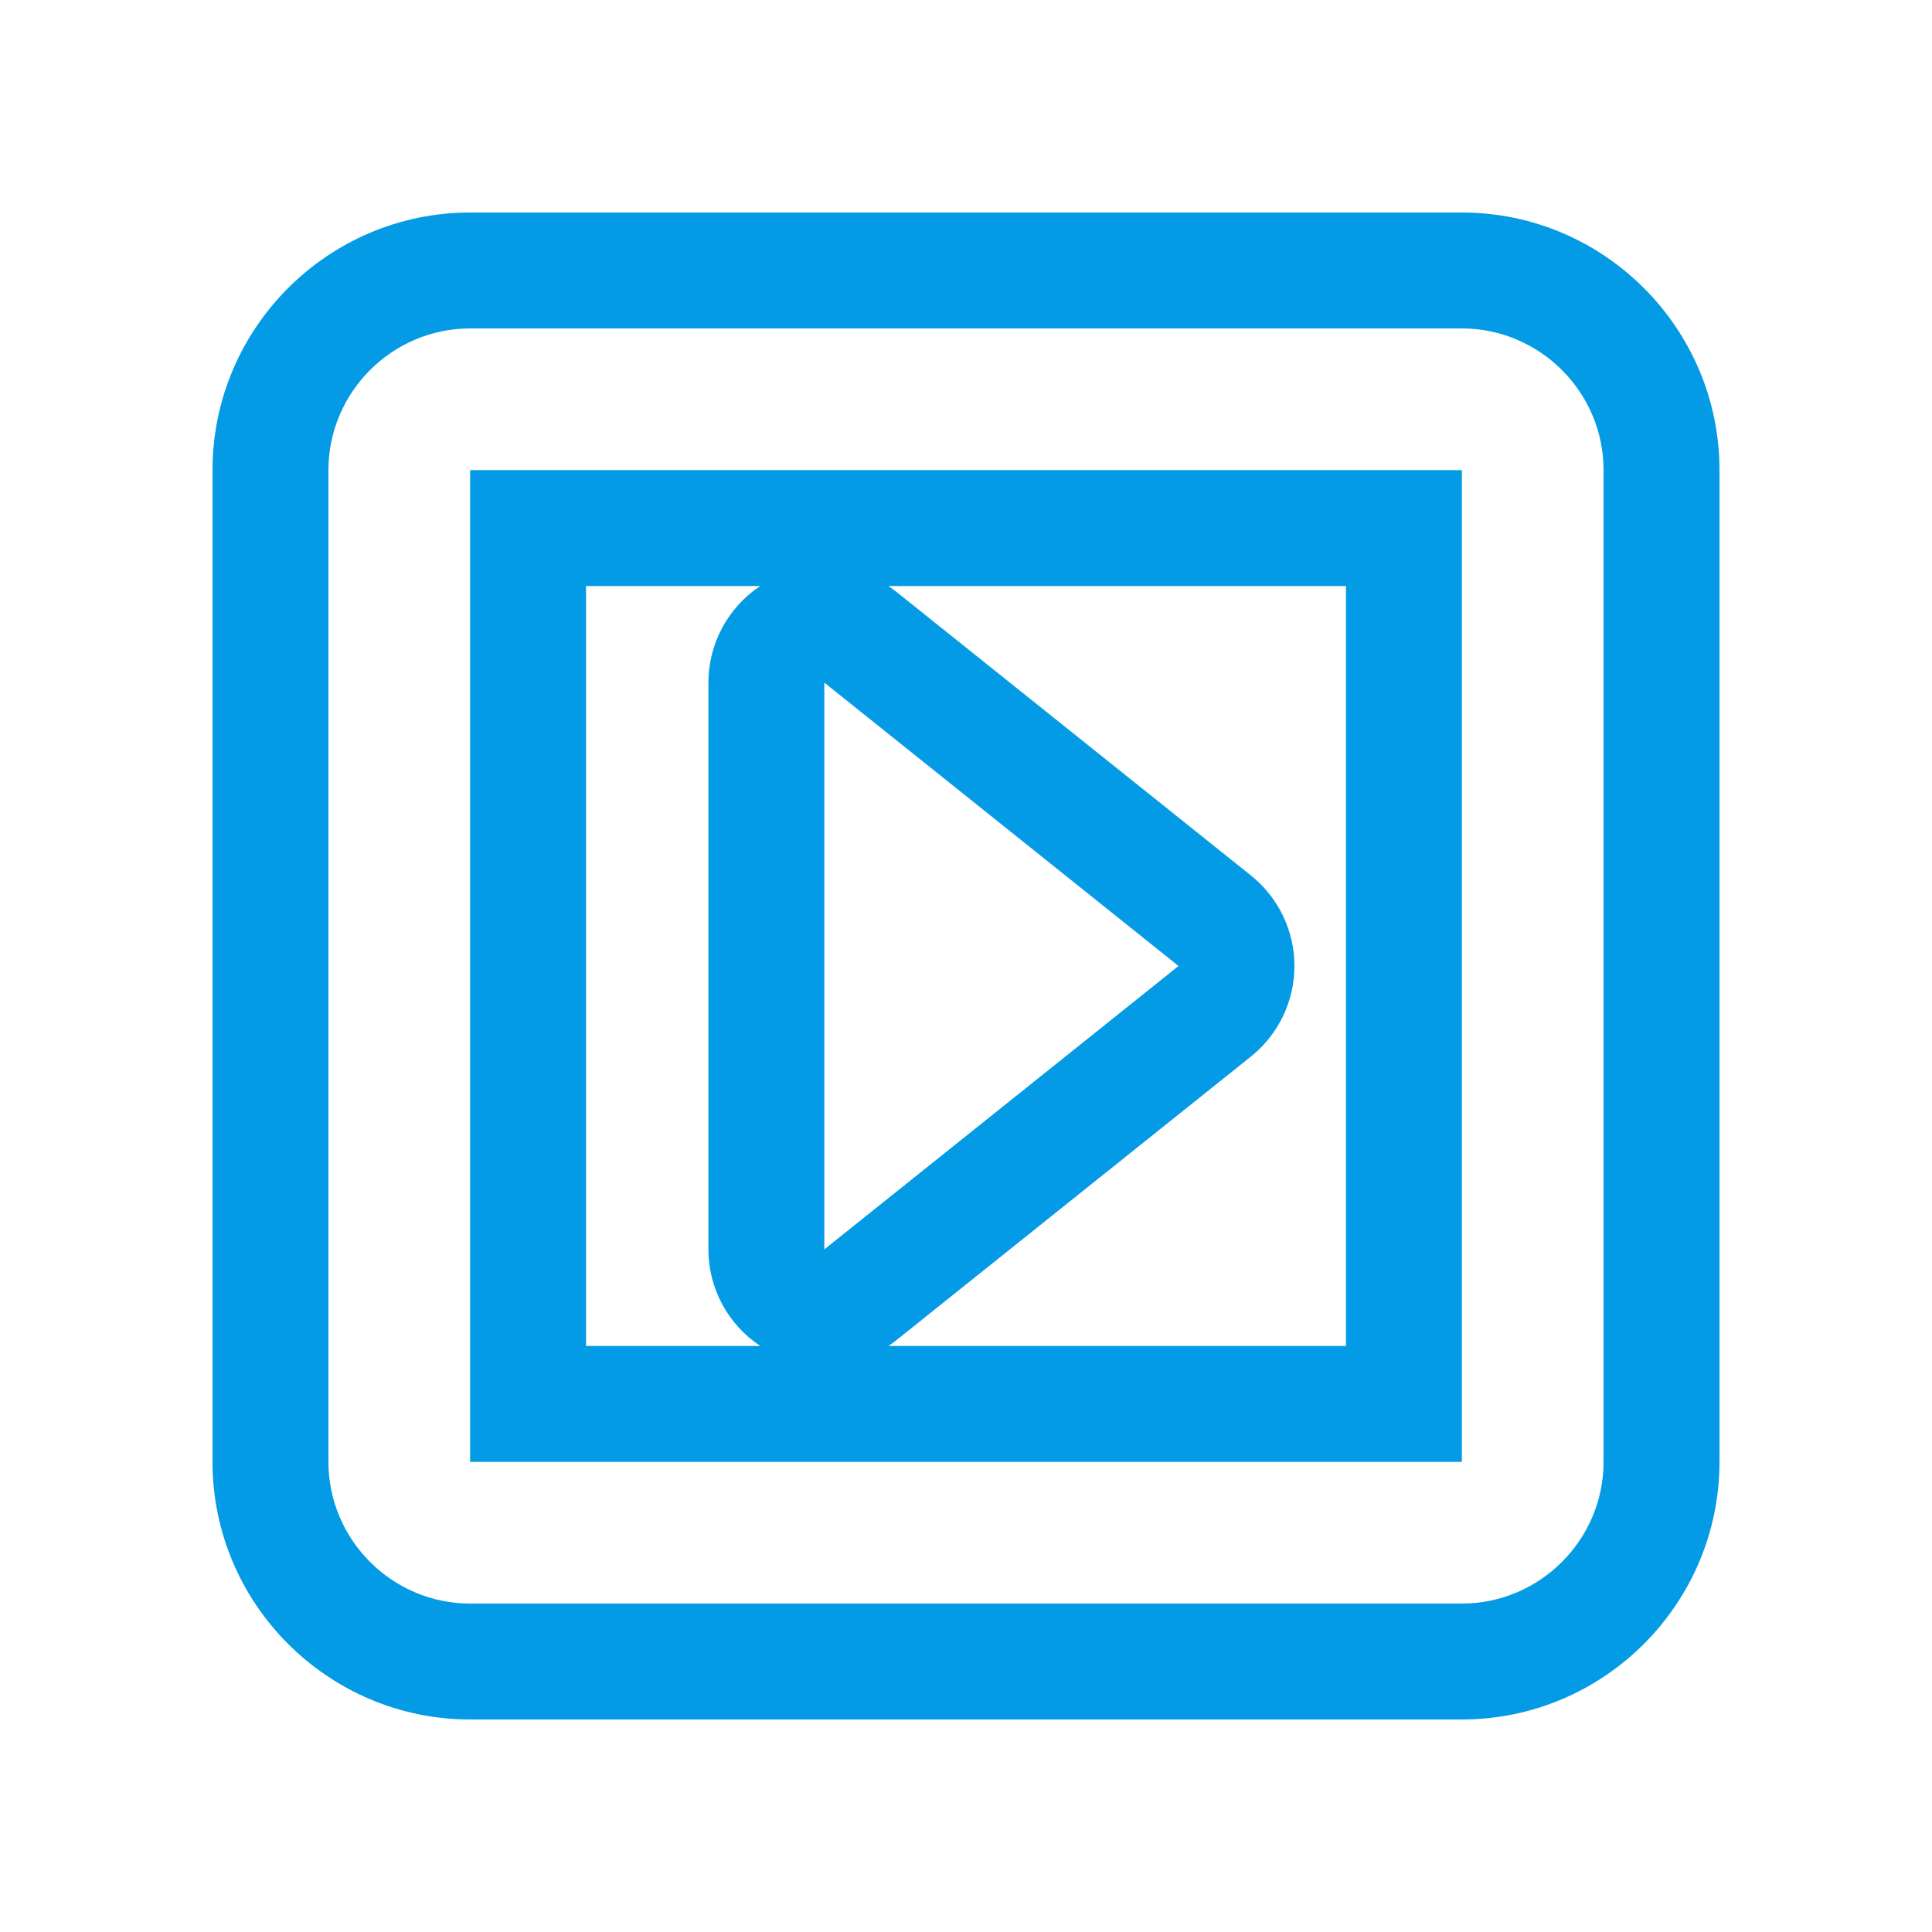 <svg version="1.1" xmlns="http://www.w3.org/2000/svg" xmlns:xlink="http://www.w3.org/1999/xlink" viewBox="0,0,1024,1024">
	<!-- Color names: teamapps-color-1 -->
	<desc>slideshow icon - Licensed under Apache License v2.0 (http://www.apache.org/licenses/LICENSE-2.0) - Created with Iconfu.com - Derivative work of Material icons (Copyright Google Inc.)</desc>
	<g fill="none" fill-rule="nonzero" style="mix-blend-mode: normal">
		<g color="#039be5" class="teamapps-color-1">
			<path d="M911.36,249.17v525.66c0,75.23 -61.3,136.53 -136.53,136.53h-525.66c-75.23,0 -136.53,-61.3 -136.53,-136.53v-525.66c0,-75.23 61.3,-136.53 136.53,-136.53h525.66c75.23,0 136.53,61.3 136.53,136.53zM310.61,310.61v402.78h92.33c-17,-11.28 -27.47,-30.43 -27.47,-51.2v-300.38c0,-20.77 10.47,-39.92 27.47,-51.2zM713.39,713.39v-402.78h-242.52c1.51,1 2.99,2.08 4.42,3.22l187.73,150.19c14.57,11.66 23.06,29.31 23.06,47.98c0,18.66 -8.48,36.32 -23.06,47.98l-187.73,150.19c-1.43,1.15 -2.91,2.22 -4.42,3.22zM774.83,174.08h-525.66c-41.3,0 -75.09,33.79 -75.09,75.09v525.66c0,41.3 33.79,75.09 75.09,75.09h525.66c41.3,0 75.09,-33.79 75.09,-75.09v-525.66c0,-41.3 -33.79,-75.09 -75.09,-75.09zM774.83,774.83h-525.66v-525.66h525.66zM436.91,361.81v300.38l187.73,-150.19z" fill="currentColor"/>
		</g>
	</g>
</svg>